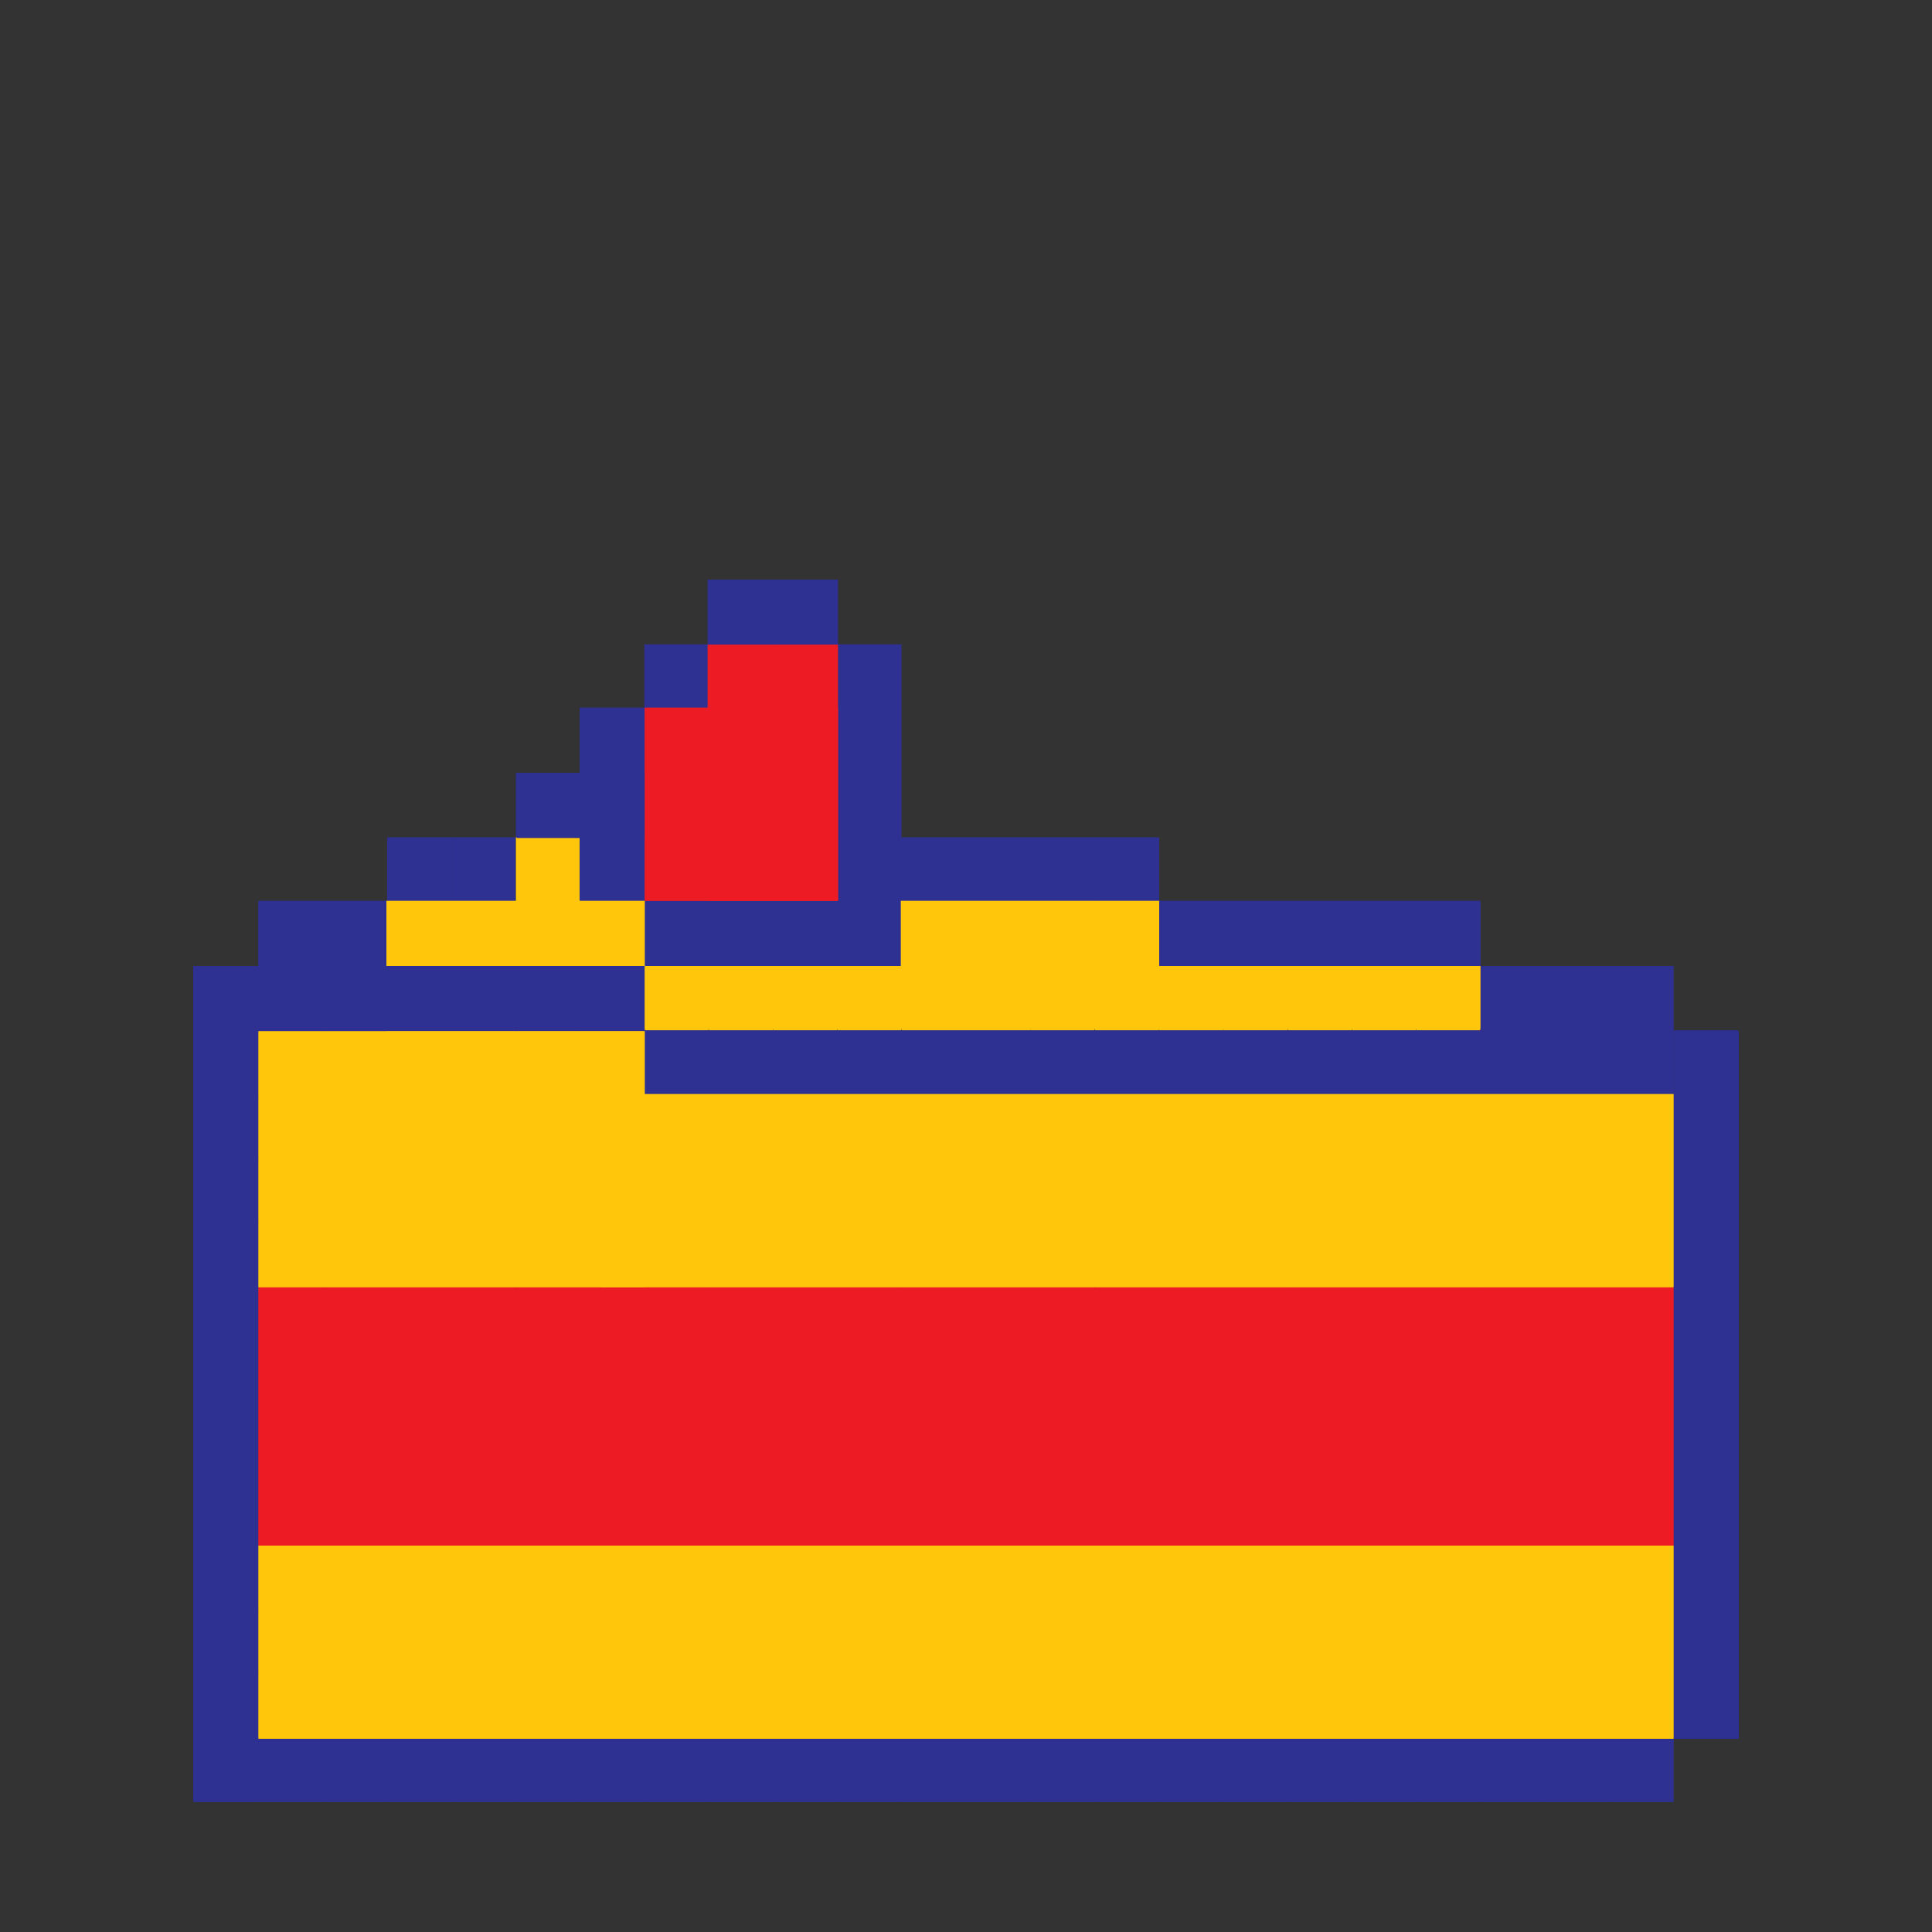 <?xml version="1.0" encoding="utf-8"?>
<!-- Generator: Adobe Illustrator 21.0.0, SVG Export Plug-In . SVG Version: 6.00 Build 0)  -->
<svg version="1.1" id="grid" xmlns="http://www.w3.org/2000/svg" xmlns:xlink="http://www.w3.org/1999/xlink" x="0px" y="0px"
	 viewBox="0 0 800 800" style="enable-background:new 0 0 800 800;" xml:space="preserve">
<rect x="0" y="0" width="800" height="800" fill="#333333" stroke="none"/>
<style type="text/css">
	.st0{fill:#FFFFFF;}
	.st1{fill:#2E3192;}
	.st2{fill:#FFC60B;}
	.st3{fill:#ED1C24;}
</style>
<g>
	<path class="st0" d="M719.6,719.6"/>
	<line class="st0" x1="719.6" y1="719.6" x2="719.6" y2="693"/>
	<line class="st0" x1="719.6" y1="693" x2="719.6" y2="666.3"/>
	<line class="st0" x1="719.6" y1="666.3" x2="719.6" y2="639.7"/>
	<line class="st0" x1="719.6" y1="639.7" x2="719.6" y2="613.1"/>
	<line class="st0" x1="719.6" y1="613.1" x2="719.6" y2="586.4"/>
	<line class="st0" x1="719.6" y1="586.4" x2="719.6" y2="559.8"/>
	<line class="st0" x1="719.6" y1="559.8" x2="719.6" y2="533.2"/>
	<line class="st0" x1="719.6" y1="533.2" x2="719.6" y2="506.5"/>
	<line class="st0" x1="719.6" y1="506.5" x2="719.6" y2="479.9"/>
	<line class="st0" x1="719.6" y1="479.9" x2="719.6" y2="453.3"/>
	<line class="st0" x1="719.6" y1="453.3" x2="719.6" y2="426.6"/>
	<path class="st0" d="M693,746.2"/>
	<rect x="693" y="693" class="st1" width="26.6" height="26.6"/>
	<rect x="693" y="666.3" class="st1" width="26.6" height="26.6"/>
	<rect x="693" y="639.7" class="st1" width="26.6" height="26.6"/>
	<rect x="693" y="613.1" class="st1" width="26.6" height="26.6"/>
	<rect x="693" y="586.4" class="st1" width="26.6" height="26.6"/>
	<rect x="693" y="559.8" class="st1" width="26.6" height="26.6"/>
	<rect x="693" y="533.2" class="st1" width="26.6" height="26.6"/>
	<rect x="693" y="506.5" class="st1" width="26.6" height="26.6"/>
	<rect x="693" y="479.9" class="st1" width="26.6" height="26.6"/>
	<rect x="693" y="453.3" class="st1" width="26.6" height="26.6"/>
	<rect x="693" y="426.6" class="st1" width="26.6" height="26.6"/>
	<line class="st0" x1="666.3" y1="746.2" x2="693" y2="746.2"/>
	<rect x="666.3" y="719.6" class="st1" width="26.6" height="26.6"/>
	<rect x="666.3" y="693" class="st2" width="26.6" height="26.6"/>
	<rect x="666.3" y="666.3" class="st2" width="26.6" height="26.6"/>
	<rect x="666.3" y="639.7" class="st2" width="26.6" height="26.6"/>
	<rect x="666.3" y="613.1" class="st3" width="26.6" height="26.6"/>
	<rect x="666.3" y="586.4" class="st3" width="26.6" height="26.6"/>
	<rect x="666.3" y="559.8" class="st3" width="26.6" height="26.6"/>
	<rect x="666.3" y="533.2" class="st3" width="26.6" height="26.6"/>
	<rect x="666.3" y="506.5" class="st2" width="26.6" height="26.6"/>
	<rect x="666.3" y="479.9" class="st2" width="26.6" height="26.6"/>
	<rect x="666.3" y="453.3" class="st2" width="26.6" height="26.6"/>
	<rect x="666.3" y="426.6" class="st1" width="26.6" height="26.6"/>
	<rect x="666.3" y="400" class="st1" width="26.6" height="26.6"/>
	<line class="st0" x1="639.7" y1="746.2" x2="666.3" y2="746.2"/>
	<rect x="639.7" y="719.6" class="st1" width="26.6" height="26.6"/>
	<rect x="639.7" y="693" class="st2" width="26.6" height="26.6"/>
	<rect x="639.7" y="666.3" class="st2" width="26.6" height="26.6"/>
	<rect x="639.7" y="639.7" class="st2" width="26.6" height="26.6"/>
	<rect x="639.7" y="613.1" class="st3" width="26.6" height="26.6"/>
	<rect x="639.7" y="586.4" class="st3" width="26.6" height="26.6"/>
	<rect x="639.7" y="559.8" class="st3" width="26.6" height="26.6"/>
	<rect x="639.7" y="533.2" class="st3" width="26.6" height="26.6"/>
	<rect x="639.7" y="506.5" class="st2" width="26.6" height="26.6"/>
	<rect x="639.7" y="479.9" class="st2" width="26.6" height="26.6"/>
	<rect x="639.7" y="453.3" class="st2" width="26.6" height="26.6"/>
	<rect x="639.7" y="426.6" class="st1" width="26.6" height="26.6"/>
	<rect x="639.7" y="400" class="st1" width="26.6" height="26.6"/>
	<line class="st0" x1="613.1" y1="746.2" x2="639.7" y2="746.2"/>
	<rect x="613.1" y="719.6" class="st1" width="26.6" height="26.6"/>
	<rect x="613.1" y="693" class="st2" width="26.6" height="26.6"/>
	<rect x="613.1" y="666.3" class="st2" width="26.6" height="26.6"/>
	<rect x="613.1" y="639.7" class="st2" width="26.6" height="26.6"/>
	<rect x="613.1" y="613.1" class="st3" width="26.6" height="26.6"/>
	<rect x="613.1" y="586.4" class="st3" width="26.6" height="26.6"/>
	<rect x="613.1" y="559.8" class="st3" width="26.6" height="26.6"/>
	<rect x="613.1" y="533.2" class="st3" width="26.6" height="26.6"/>
	<rect x="613.1" y="506.5" class="st2" width="26.6" height="26.6"/>
	<rect x="613.1" y="479.9" class="st2" width="26.6" height="26.6"/>
	<rect x="613.1" y="453.3" class="st2" width="26.6" height="26.6"/>
	<rect x="613.1" y="426.6" class="st1" width="26.6" height="26.6"/>
	<rect x="613.1" y="400" class="st1" width="26.6" height="26.6"/>
	<line class="st0" x1="586.4" y1="746.2" x2="613.1" y2="746.2"/>
	<rect x="586.4" y="719.6" class="st1" width="26.6" height="26.6"/>
	<rect x="586.4" y="693" class="st2" width="26.6" height="26.6"/>
	<rect x="586.4" y="666.3" class="st2" width="26.6" height="26.6"/>
	<rect x="586.4" y="639.7" class="st2" width="26.6" height="26.6"/>
	<rect x="586.4" y="613.1" class="st3" width="26.6" height="26.6"/>
	<rect x="586.4" y="586.4" class="st3" width="26.6" height="26.6"/>
	<rect x="586.4" y="559.8" class="st3" width="26.6" height="26.6"/>
	<rect x="586.4" y="533.2" class="st3" width="26.6" height="26.6"/>
	<rect x="586.4" y="506.5" class="st2" width="26.6" height="26.6"/>
	<rect x="586.4" y="479.9" class="st2" width="26.6" height="26.6"/>
	<rect x="586.4" y="453.3" class="st2" width="26.6" height="26.6"/>
	<rect x="586.4" y="426.6" class="st1" width="26.6" height="26.6"/>
	<rect x="586.4" y="400" class="st2" width="26.6" height="26.6"/>
	<rect x="586.4" y="373.4" class="st1" width="26.6" height="26.6"/>
	<line class="st0" x1="559.8" y1="746.2" x2="586.4" y2="746.2"/>
	<rect x="559.8" y="719.6" class="st1" width="26.6" height="26.6"/>
	<rect x="559.8" y="693" class="st2" width="26.6" height="26.6"/>
	<rect x="559.8" y="666.3" class="st2" width="26.6" height="26.6"/>
	<rect x="559.8" y="639.7" class="st2" width="26.6" height="26.6"/>
	<rect x="559.8" y="613.1" class="st3" width="26.6" height="26.6"/>
	<rect x="559.8" y="586.4" class="st3" width="26.6" height="26.6"/>
	<rect x="559.8" y="559.8" class="st3" width="26.6" height="26.6"/>
	<rect x="559.8" y="533.2" class="st3" width="26.6" height="26.6"/>
	<rect x="559.8" y="506.5" class="st2" width="26.6" height="26.6"/>
	<rect x="559.8" y="479.9" class="st2" width="26.6" height="26.6"/>
	<rect x="559.8" y="453.3" class="st2" width="26.6" height="26.6"/>
	<rect x="559.8" y="426.6" class="st1" width="26.6" height="26.6"/>
	<rect x="559.8" y="400" class="st2" width="26.6" height="26.6"/>
	<rect x="559.8" y="373.4" class="st1" width="26.6" height="26.6"/>
	<line class="st0" x1="533.2" y1="746.2" x2="559.8" y2="746.2"/>
	<rect x="533.2" y="719.6" class="st1" width="26.6" height="26.6"/>
	<rect x="533.2" y="693" class="st2" width="26.6" height="26.6"/>
	<rect x="533.2" y="666.3" class="st2" width="26.6" height="26.6"/>
	<rect x="533.2" y="639.7" class="st2" width="26.6" height="26.6"/>
	<rect x="533.2" y="613.1" class="st3" width="26.6" height="26.6"/>
	<rect x="533.2" y="586.4" class="st3" width="26.6" height="26.6"/>
	<rect x="533.2" y="559.8" class="st3" width="26.6" height="26.6"/>
	<rect x="533.2" y="533.2" class="st3" width="26.6" height="26.6"/>
	<rect x="533.2" y="506.5" class="st2" width="26.6" height="26.6"/>
	<rect x="533.2" y="479.9" class="st2" width="26.6" height="26.6"/>
	<rect x="533.2" y="453.3" class="st2" width="26.6" height="26.6"/>
	<rect x="533.2" y="426.6" class="st1" width="26.6" height="26.6"/>
	<rect x="533.2" y="400" class="st2" width="26.6" height="26.6"/>
	<rect x="533.2" y="373.4" class="st1" width="26.6" height="26.6"/>
	<line class="st0" x1="506.5" y1="746.2" x2="533.2" y2="746.2"/>
	<rect x="506.5" y="719.6" class="st1" width="26.6" height="26.6"/>
	<rect x="506.5" y="693" class="st2" width="26.6" height="26.6"/>
	<rect x="506.5" y="666.3" class="st2" width="26.6" height="26.6"/>
	<rect x="506.5" y="639.7" class="st2" width="26.6" height="26.6"/>
	<rect x="506.5" y="613.1" class="st3" width="26.6" height="26.6"/>
	<rect x="506.5" y="586.4" class="st3" width="26.6" height="26.6"/>
	<rect x="506.5" y="559.8" class="st3" width="26.6" height="26.6"/>
	<rect x="506.5" y="533.2" class="st3" width="26.6" height="26.6"/>
	<rect x="506.5" y="506.5" class="st2" width="26.6" height="26.6"/>
	<rect x="506.5" y="479.9" class="st2" width="26.6" height="26.6"/>
	<rect x="506.5" y="453.3" class="st2" width="26.6" height="26.6"/>
	<rect x="506.5" y="426.6" class="st1" width="26.6" height="26.6"/>
	<rect x="506.5" y="400" class="st2" width="26.6" height="26.6"/>
	<rect x="506.5" y="373.4" class="st1" width="26.6" height="26.6"/>
	<line class="st0" x1="479.9" y1="746.2" x2="506.5" y2="746.2"/>
	<rect x="479.9" y="719.6" class="st1" width="26.6" height="26.6"/>
	<rect x="479.9" y="693" class="st2" width="26.6" height="26.6"/>
	<rect x="479.9" y="666.3" class="st2" width="26.6" height="26.6"/>
	<rect x="479.9" y="639.7" class="st2" width="26.6" height="26.6"/>
	<rect x="479.9" y="613.1" class="st3" width="26.6" height="26.6"/>
	<rect x="479.9" y="586.4" class="st3" width="26.6" height="26.6"/>
	<rect x="479.9" y="559.8" class="st3" width="26.6" height="26.6"/>
	<rect x="479.9" y="533.2" class="st3" width="26.6" height="26.6"/>
	<rect x="479.9" y="506.5" class="st2" width="26.6" height="26.6"/>
	<rect x="479.9" y="479.9" class="st2" width="26.6" height="26.6"/>
	<rect x="479.9" y="453.3" class="st2" width="26.6" height="26.6"/>
	<rect x="479.9" y="426.6" class="st1" width="26.6" height="26.6"/>
	<rect x="479.9" y="400" class="st2" width="26.6" height="26.6"/>
	<rect x="479.9" y="373.4" class="st1" width="26.6" height="26.6"/>
	<line class="st0" x1="453.3" y1="746.2" x2="479.9" y2="746.2"/>
	<rect x="453.3" y="719.6" class="st1" width="26.6" height="26.6"/>
	<rect x="453.3" y="693" class="st2" width="26.6" height="26.6"/>
	<rect x="453.3" y="666.3" class="st2" width="26.6" height="26.6"/>
	<rect x="453.3" y="639.7" class="st2" width="26.6" height="26.6"/>
	<rect x="453.3" y="613.1" class="st3" width="26.6" height="26.6"/>
	<rect x="453.3" y="586.4" class="st3" width="26.6" height="26.6"/>
	<rect x="453.3" y="559.8" class="st3" width="26.6" height="26.6"/>
	<rect x="453.3" y="533.2" class="st3" width="26.6" height="26.6"/>
	<rect x="453.3" y="506.5" class="st2" width="26.6" height="26.6"/>
	<rect x="453.3" y="479.9" class="st2" width="26.6" height="26.6"/>
	<rect x="453.3" y="453.3" class="st2" width="26.6" height="26.6"/>
	<rect x="453.3" y="426.6" class="st1" width="26.6" height="26.6"/>
	<rect x="453.3" y="400" class="st2" width="26.6" height="26.6"/>
	<rect x="453.3" y="373.4" class="st2" width="26.6" height="26.6"/>
	<rect x="453.3" y="346.7" class="st1" width="26.6" height="26.6"/>
	<line class="st0" x1="426.6" y1="746.2" x2="453.3" y2="746.2"/>
	<rect x="426.6" y="719.6" class="st1" width="26.6" height="26.6"/>
	<rect x="426.6" y="693" class="st2" width="26.6" height="26.6"/>
	<rect x="426.6" y="666.3" class="st2" width="26.6" height="26.6"/>
	<rect x="426.6" y="639.7" class="st2" width="26.6" height="26.6"/>
	<rect x="426.6" y="613.1" class="st3" width="26.6" height="26.6"/>
	<rect x="426.6" y="586.4" class="st3" width="26.6" height="26.6"/>
	<rect x="426.6" y="559.8" class="st3" width="26.6" height="26.6"/>
	<rect x="426.6" y="533.2" class="st3" width="26.6" height="26.6"/>
	<rect x="426.6" y="506.5" class="st2" width="26.6" height="26.6"/>
	<rect x="426.6" y="479.9" class="st2" width="26.6" height="26.6"/>
	<rect x="426.6" y="453.3" class="st2" width="26.6" height="26.6"/>
	<rect x="426.6" y="426.6" class="st1" width="26.6" height="26.6"/>
	<rect x="426.6" y="400" class="st2" width="26.6" height="26.6"/>
	<rect x="426.6" y="373.4" class="st2" width="26.6" height="26.6"/>
	<rect x="426.6" y="346.7" class="st1" width="26.6" height="26.6"/>
	<line class="st0" x1="400" y1="746.2" x2="426.6" y2="746.2"/>
	<rect x="400" y="719.6" class="st1" width="26.6" height="26.6"/>
	<rect x="400" y="693" class="st2" width="26.6" height="26.6"/>
	<rect x="400" y="666.3" class="st2" width="26.6" height="26.6"/>
	<rect x="400" y="639.7" class="st2" width="26.6" height="26.6"/>
	<rect x="400" y="613.1" class="st3" width="26.6" height="26.6"/>
	<rect x="400" y="586.4" class="st3" width="26.6" height="26.6"/>
	<rect x="400" y="559.8" class="st3" width="26.6" height="26.6"/>
	<rect x="400" y="533.2" class="st3" width="26.6" height="26.6"/>
	<rect x="400" y="506.5" class="st2" width="26.6" height="26.6"/>
	<rect x="400" y="479.9" class="st2" width="26.6" height="26.6"/>
	<rect x="400" y="453.3" class="st2" width="26.6" height="26.6"/>
	<rect x="400" y="426.6" class="st1" width="26.6" height="26.6"/>
	<rect x="400" y="400" class="st2" width="26.6" height="26.6"/>
	<rect x="400" y="373.4" class="st2" width="26.6" height="26.6"/>
	<rect x="400" y="346.7" class="st1" width="26.6" height="26.6"/>
	<line class="st0" x1="373.4" y1="746.2" x2="400" y2="746.2"/>
	<rect x="373.4" y="719.6" class="st1" width="26.6" height="26.6"/>
	<rect x="373.4" y="693" class="st2" width="26.6" height="26.6"/>
	<rect x="373.4" y="666.3" class="st2" width="26.6" height="26.6"/>
	<rect x="373.4" y="639.7" class="st2" width="26.6" height="26.6"/>
	<rect x="373.4" y="613.1" class="st3" width="26.6" height="26.6"/>
	<rect x="373.4" y="586.4" class="st3" width="26.6" height="26.6"/>
	<rect x="373.4" y="559.8" class="st3" width="26.6" height="26.6"/>
	<rect x="373.4" y="533.2" class="st3" width="26.6" height="26.6"/>
	<rect x="373.4" y="506.5" class="st2" width="26.6" height="26.6"/>
	<rect x="373.4" y="479.9" class="st2" width="26.6" height="26.6"/>
	<rect x="373.4" y="453.3" class="st2" width="26.6" height="26.6"/>
	<rect x="373.4" y="426.6" class="st1" width="26.6" height="26.6"/>
	<rect x="373.4" y="400" class="st2" width="26.6" height="26.6"/>
	<rect x="373.4" y="373.4" class="st2" width="26.6" height="26.6"/>
	<rect x="373.4" y="346.7" class="st1" width="26.6" height="26.6"/>
	<line class="st0" x1="346.7" y1="746.2" x2="373.4" y2="746.2"/>
	<rect x="346.7" y="719.6" class="st1" width="26.6" height="26.6"/>
	<rect x="346.7" y="693" class="st2" width="26.6" height="26.6"/>
	<rect x="346.7" y="666.3" class="st2" width="26.6" height="26.6"/>
	<rect x="346.7" y="639.7" class="st2" width="26.6" height="26.6"/>
	<rect x="346.7" y="613.1" class="st3" width="26.6" height="26.6"/>
	<rect x="346.7" y="586.4" class="st3" width="26.6" height="26.6"/>
	<rect x="346.7" y="559.8" class="st3" width="26.6" height="26.6"/>
	<rect x="346.7" y="533.2" class="st3" width="26.6" height="26.6"/>
	<rect x="346.7" y="506.5" class="st2" width="26.6" height="26.6"/>
	<rect x="346.7" y="479.9" class="st2" width="26.6" height="26.6"/>
	<rect x="346.7" y="453.3" class="st2" width="26.6" height="26.6"/>
	<rect x="346.7" y="426.6" class="st1" width="26.6" height="26.6"/>
	<rect x="346.7" y="400" class="st2" width="26.6" height="26.6"/>
	<rect x="346.7" y="373.4" class="st1" width="26.6" height="26.6"/>
	<rect x="346.7" y="346.7" class="st1" width="26.6" height="26.6"/>
	<rect x="346.7" y="320.1" class="st1" width="26.6" height="26.6"/>
	<rect x="346.7" y="293.5" class="st1" width="26.6" height="26.6"/>
	<rect x="346.7" y="266.8" class="st1" width="26.6" height="26.6"/>
	<line class="st0" x1="320.1" y1="746.2" x2="346.7" y2="746.2"/>
	<rect x="320.1" y="719.6" class="st1" width="26.6" height="26.6"/>
	<rect x="320.1" y="693" class="st2" width="26.6" height="26.6"/>
	<rect x="320.1" y="666.3" class="st2" width="26.6" height="26.6"/>
	<rect x="320.1" y="639.7" class="st2" width="26.6" height="26.6"/>
	<rect x="320.1" y="613.1" class="st3" width="26.6" height="26.6"/>
	<rect x="320.1" y="586.4" class="st3" width="26.6" height="26.6"/>
	<rect x="320.1" y="559.8" class="st3" width="26.6" height="26.6"/>
	<rect x="320.1" y="533.2" class="st3" width="26.6" height="26.6"/>
	<rect x="320.1" y="506.5" class="st2" width="26.6" height="26.6"/>
	<rect x="320.1" y="479.9" class="st2" width="26.6" height="26.6"/>
	<rect x="320.1" y="453.3" class="st2" width="26.6" height="26.6"/>
	<rect x="320.1" y="426.6" class="st1" width="26.6" height="26.6"/>
	<rect x="320.1" y="400" class="st2" width="26.6" height="26.6"/>
	<rect x="320.1" y="373.4" class="st1" width="26.6" height="26.6"/>
	<rect x="320.1" y="346.7" class="st3" width="26.6" height="26.6"/>
	<rect x="320.1" y="320.1" class="st3" width="26.6" height="26.6"/>
	<rect x="320.1" y="293.5" class="st3" width="26.6" height="26.6"/>
	<rect x="320.1" y="266.8" class="st3" width="26.6" height="26.6"/>
	<rect x="320.1" y="240.2" class="st1" width="26.6" height="26.6"/>
	<line class="st0" x1="346.7" y1="240.2" x2="320.1" y2="240.2"/>
	<line class="st0" x1="293.5" y1="746.2" x2="320.1" y2="746.2"/>
	<rect x="293.5" y="719.6" class="st1" width="26.6" height="26.6"/>
	<rect x="293.5" y="693" class="st2" width="26.6" height="26.6"/>
	<rect x="293.5" y="666.3" class="st2" width="26.6" height="26.6"/>
	<rect x="293.5" y="639.7" class="st2" width="26.6" height="26.6"/>
	<rect x="293.5" y="613.1" class="st3" width="26.6" height="26.6"/>
	<rect x="293.5" y="586.4" class="st3" width="26.6" height="26.6"/>
	<rect x="293.5" y="559.8" class="st3" width="26.6" height="26.6"/>
	<rect x="293.5" y="533.2" class="st3" width="26.6" height="26.6"/>
	<rect x="293.5" y="506.5" class="st2" width="26.6" height="26.6"/>
	<rect x="293.5" y="479.9" class="st2" width="26.6" height="26.6"/>
	<rect x="293.5" y="453.3" class="st2" width="26.6" height="26.6"/>
	<rect x="293.5" y="426.6" class="st1" width="26.6" height="26.6"/>
	<rect x="293.5" y="400" class="st2" width="26.6" height="26.6"/>
	<rect x="293.5" y="373.4" class="st1" width="26.6" height="26.6"/>
	<rect x="293.5" y="346.7" class="st3" width="26.6" height="26.6"/>
	<rect x="293.5" y="320.1" class="st3" width="26.6" height="26.6"/>
	<rect x="293.5" y="293.5" class="st3" width="26.6" height="26.6"/>
	<rect x="293.5" y="266.8" class="st3" width="26.6" height="26.6"/>
	<rect x="293.5" y="240.2" class="st1" width="26.6" height="26.6"/>
	<line class="st0" x1="320.1" y1="240.2" x2="293.5" y2="240.2"/>
	<line class="st0" x1="266.8" y1="746.2" x2="293.5" y2="746.2"/>
	<rect x="266.8" y="719.6" class="st1" width="26.6" height="26.6"/>
	<rect x="266.8" y="693" class="st2" width="26.6" height="26.6"/>
	<rect x="266.8" y="666.3" class="st2" width="26.6" height="26.6"/>
	<rect x="266.8" y="639.7" class="st2" width="26.6" height="26.6"/>
	<rect x="266.8" y="613.1" class="st3" width="26.6" height="26.6"/>
	<rect x="266.8" y="586.4" class="st3" width="26.6" height="26.6"/>
	<rect x="266.8" y="559.8" class="st3" width="26.6" height="26.6"/>
	<rect x="266.8" y="533.2" class="st3" width="26.6" height="26.6"/>
	<rect x="266.8" y="506.5" class="st2" width="26.6" height="26.6"/>
	<rect x="266.8" y="479.9" class="st2" width="26.6" height="26.6"/>
	<rect x="266.8" y="453.3" class="st2" width="26.6" height="26.6"/>
	<rect x="266.8" y="426.6" class="st1" width="26.6" height="26.6"/>
	<rect x="266.8" y="400" class="st2" width="26.6" height="26.6"/>
	<rect x="266.8" y="373.4" class="st1" width="26.6" height="26.6"/>
	<rect x="266.8" y="346.7" class="st3" width="26.6" height="26.6"/>
	<rect x="266.8" y="320.1" class="st3" width="26.6" height="26.6"/>
	<rect x="266.8" y="293.5" class="st3" width="26.6" height="26.6"/>
	<rect x="266.8" y="266.8" class="st1" width="26.6" height="26.6"/>
	<line class="st0" x1="240.2" y1="746.2" x2="266.8" y2="746.2"/>
	<rect x="240.2" y="719.6" class="st1" width="26.6" height="26.6"/>
	<rect x="240.2" y="693" class="st2" width="26.6" height="26.6"/>
	<rect x="240.2" y="666.3" class="st2" width="26.6" height="26.6"/>
	<rect x="240.2" y="639.7" class="st2" width="26.6" height="26.6"/>
	<rect x="240.2" y="613.1" class="st3" width="26.6" height="26.6"/>
	<rect x="240.2" y="586.4" class="st3" width="26.6" height="26.6"/>
	<rect x="240.2" y="559.8" class="st3" width="26.6" height="26.6"/>
	<rect x="240.2" y="533.2" class="st3" width="26.6" height="26.6"/>
	<rect x="240.2" y="506.5" class="st2" width="26.6" height="26.6"/>
	<rect x="240.2" y="479.9" class="st2" width="26.6" height="26.6"/>
	<rect x="240.2" y="453.3" class="st2" width="26.6" height="26.6"/>
	<rect x="240.2" y="426.6" class="st2" width="26.6" height="26.6"/>
	<rect x="240.2" y="400" class="st1" width="26.6" height="26.6"/>
	<rect x="240.2" y="373.4" class="st2" width="26.6" height="26.6"/>
	<rect x="240.2" y="346.7" class="st1" width="26.6" height="26.6"/>
	<rect x="240.2" y="320.1" class="st1" width="26.6" height="26.6"/>
	<rect x="240.2" y="293.5" class="st1" width="26.6" height="26.6"/>
	<line class="st0" x1="213.6" y1="746.2" x2="240.2" y2="746.2"/>
	<rect x="213.6" y="719.6" class="st1" width="26.6" height="26.6"/>
	<rect x="213.6" y="693" class="st2" width="26.6" height="26.6"/>
	<rect x="213.6" y="666.3" class="st2" width="26.6" height="26.6"/>
	<rect x="213.6" y="639.7" class="st2" width="26.6" height="26.6"/>
	<rect x="213.6" y="613.1" class="st3" width="26.6" height="26.6"/>
	<rect x="213.6" y="586.4" class="st3" width="26.6" height="26.6"/>
	<rect x="213.6" y="559.8" class="st3" width="26.6" height="26.6"/>
	<rect x="213.6" y="533.2" class="st3" width="26.6" height="26.6"/>
	<rect x="213.6" y="506.5" class="st2" width="26.6" height="26.6"/>
	<rect x="213.6" y="479.9" class="st2" width="26.6" height="26.6"/>
	<rect x="213.6" y="453.3" class="st2" width="26.6" height="26.6"/>
	<rect x="213.6" y="426.6" class="st2" width="26.6" height="26.6"/>
	<rect x="213.6" y="400" class="st1" width="26.6" height="26.6"/>
	<rect x="213.6" y="373.4" class="st2" width="26.6" height="26.6"/>
	<rect x="213.6" y="346.7" class="st2" width="26.6" height="26.6"/>
	<rect x="213.6" y="320.1" class="st1" width="26.6" height="26.6"/>
	<line class="st0" x1="186.9" y1="746.2" x2="213.6" y2="746.2"/>
	<rect x="186.9" y="719.6" class="st1" width="26.6" height="26.6"/>
	<rect x="186.9" y="693" class="st2" width="26.6" height="26.6"/>
	<rect x="186.9" y="666.3" class="st2" width="26.6" height="26.6"/>
	<rect x="186.9" y="639.7" class="st2" width="26.6" height="26.6"/>
	<rect x="186.9" y="613.1" class="st3" width="26.6" height="26.6"/>
	<rect x="186.9" y="586.4" class="st3" width="26.6" height="26.6"/>
	<rect x="186.9" y="559.8" class="st3" width="26.6" height="26.6"/>
	<rect x="186.9" y="533.2" class="st3" width="26.6" height="26.6"/>
	<rect x="186.9" y="506.5" class="st2" width="26.6" height="26.6"/>
	<rect x="186.9" y="479.9" class="st2" width="26.6" height="26.6"/>
	<rect x="186.9" y="453.3" class="st2" width="26.6" height="26.6"/>
	<rect x="186.9" y="426.6" class="st2" width="26.6" height="26.6"/>
	<rect x="186.9" y="400" class="st1" width="26.6" height="26.6"/>
	<rect x="186.9" y="373.4" class="st2" width="26.6" height="26.6"/>
	<rect x="186.9" y="346.7" class="st1" width="26.6" height="26.6"/>
	<line class="st0" x1="160.3" y1="746.2" x2="186.9" y2="746.2"/>
	<rect x="160.3" y="719.6" class="st1" width="26.6" height="26.6"/>
	<rect x="160.3" y="693" class="st2" width="26.6" height="26.6"/>
	<rect x="160.3" y="666.3" class="st2" width="26.6" height="26.6"/>
	<rect x="160.3" y="639.7" class="st2" width="26.6" height="26.6"/>
	<rect x="160.3" y="613.1" class="st3" width="26.6" height="26.6"/>
	<rect x="160.3" y="586.4" class="st3" width="26.6" height="26.6"/>
	<rect x="160.3" y="559.8" class="st3" width="26.6" height="26.6"/>
	<rect x="160.3" y="533.2" class="st3" width="26.6" height="26.6"/>
	<rect x="160.3" y="506.5" class="st2" width="26.6" height="26.6"/>
	<rect x="160.3" y="479.9" class="st2" width="26.6" height="26.6"/>
	<rect x="160.3" y="453.3" class="st2" width="26.6" height="26.6"/>
	<rect x="160.3" y="426.6" class="st2" width="26.6" height="26.6"/>
	<rect x="160.3" y="400" class="st1" width="26.6" height="26.6"/>
	<rect x="160.3" y="373.4" class="st2" width="26.6" height="26.6"/>
	<rect x="160.3" y="346.7" class="st1" width="26.6" height="26.6"/>
	<line class="st0" x1="133.7" y1="746.2" x2="160.3" y2="746.2"/>
	<rect x="133.7" y="719.6" class="st1" width="26.6" height="26.6"/>
	<rect x="133.7" y="693" class="st2" width="26.6" height="26.6"/>
	<rect x="133.7" y="666.3" class="st2" width="26.6" height="26.6"/>
	<rect x="133.7" y="639.7" class="st2" width="26.6" height="26.6"/>
	<rect x="133.7" y="613.1" class="st3" width="26.6" height="26.6"/>
	<rect x="133.7" y="586.4" class="st3" width="26.6" height="26.6"/>
	<rect x="133.7" y="559.8" class="st3" width="26.6" height="26.6"/>
	<rect x="133.7" y="533.2" class="st3" width="26.6" height="26.6"/>
	<rect x="133.7" y="506.5" class="st2" width="26.6" height="26.6"/>
	<rect x="133.7" y="479.9" class="st2" width="26.6" height="26.6"/>
	<rect x="133.7" y="453.3" class="st2" width="26.6" height="26.6"/>
	<rect x="133.7" y="426.6" class="st2" width="26.6" height="26.6"/>
	<rect x="133.7" y="400" class="st1" width="26.6" height="26.6"/>
	<rect x="133.7" y="373.4" class="st1" width="26.6" height="26.6"/>
	<line class="st0" x1="107" y1="746.2" x2="133.7" y2="746.2"/>
	<rect x="107" y="719.6" class="st1" width="26.6" height="26.6"/>
	<rect x="107" y="693" class="st2" width="26.6" height="26.6"/>
	<rect x="107" y="666.3" class="st2" width="26.6" height="26.6"/>
	<rect x="107" y="639.7" class="st2" width="26.6" height="26.6"/>
	<rect x="107" y="613.1" class="st3" width="26.6" height="26.6"/>
	<rect x="107" y="586.4" class="st3" width="26.6" height="26.6"/>
	<rect x="107" y="559.8" class="st3" width="26.6" height="26.6"/>
	<rect x="107" y="533.2" class="st3" width="26.6" height="26.6"/>
	<rect x="107" y="506.5" class="st2" width="26.6" height="26.6"/>
	<rect x="107" y="479.9" class="st2" width="26.6" height="26.6"/>
	<rect x="107" y="453.3" class="st2" width="26.6" height="26.6"/>
	<rect x="107" y="426.6" class="st2" width="26.6" height="26.6"/>
	<rect x="107" y="400" class="st1" width="26.6" height="26.6"/>
	<rect x="107" y="373.4" class="st1" width="26.6" height="26.6"/>
	<line class="st0" x1="133.7" y1="373.4" x2="107" y2="373.4"/>
	<line class="st0" x1="80.4" y1="746.2" x2="107" y2="746.2"/>
	<rect x="80.4" y="719.6" class="st1" width="26.6" height="26.6"/>
	<rect x="80.4" y="693" class="st1" width="26.6" height="26.6"/>
	<rect x="80.4" y="666.3" class="st1" width="26.6" height="26.6"/>
	<rect x="80.4" y="639.7" class="st1" width="26.6" height="26.6"/>
	<rect x="80.4" y="613.1" class="st1" width="26.6" height="26.6"/>
	<rect x="80.4" y="586.4" class="st1" width="26.6" height="26.6"/>
	<rect x="80.4" y="559.8" class="st1" width="26.6" height="26.6"/>
	<rect x="80.4" y="533.2" class="st1" width="26.6" height="26.6"/>
	<rect x="80.4" y="506.5" class="st1" width="26.6" height="26.6"/>
	<rect x="80.4" y="479.9" class="st1" width="26.6" height="26.6"/>
	<rect x="80.4" y="453.3" class="st1" width="26.6" height="26.6"/>
	<rect x="80.4" y="426.6" class="st1" width="26.6" height="26.6"/>
	<rect x="80.4" y="400" class="st1" width="26.6" height="26.6"/>
	<path class="st0" d="M80.4,746.2"/>
	<line class="st0" x1="80.4" y1="719.6" x2="80.4" y2="746.2"/>
	<line class="st0" x1="80.4" y1="693" x2="80.4" y2="719.6"/>
	<line class="st0" x1="80.4" y1="666.3" x2="80.4" y2="693"/>
	<line class="st0" x1="80.4" y1="639.7" x2="80.4" y2="666.3"/>
	<line class="st0" x1="80.4" y1="613.1" x2="80.4" y2="639.7"/>
	<line class="st0" x1="80.4" y1="586.4" x2="80.4" y2="613.1"/>
	<line class="st0" x1="80.4" y1="559.8" x2="80.4" y2="586.4"/>
	<line class="st0" x1="80.4" y1="533.2" x2="80.4" y2="559.8"/>
	<line class="st0" x1="80.4" y1="506.5" x2="80.4" y2="533.2"/>
	<line class="st0" x1="80.4" y1="479.9" x2="80.4" y2="506.5"/>
	<line class="st0" x1="80.4" y1="453.3" x2="80.4" y2="479.9"/>
	<line class="st0" x1="80.4" y1="426.6" x2="80.4" y2="453.3"/>
	<line class="st0" x1="80.4" y1="400" x2="80.4" y2="426.6"/>
</g>
<rect x="107" y="373" class="st1" width="53" height="54"/>
<rect x="80" y="400" class="st1" width="187" height="27"/>
<rect x="80" y="400" class="st1" width="27" height="346"/>
<rect x="80" y="720" class="st1" width="613" height="26"/>
<rect x="693" y="427" class="st1" width="27" height="293"/>
<rect x="613" y="400" class="st1" width="80" height="53"/>
<rect x="267" y="427" class="st1" width="359" height="26"/>
<rect x="480" y="373" class="st1" width="133" height="27"/>
<rect x="347" y="347" class="st1" width="133" height="26"/>
<rect x="347" y="267" class="st1" width="26" height="133"/>
<rect x="267" y="373" class="st1" width="106" height="27"/>
<rect x="240" y="293" class="st1" width="27" height="80"/>
<rect x="214" y="320" class="st1" width="53" height="27"/>
<rect x="293" y="240" class="st1" width="54" height="27"/>
<rect x="293" y="267" class="st3" width="54" height="106"/>
<rect x="267" y="293" class="st3" width="80" height="80"/>
<rect x="107" y="533" class="st3" width="586" height="107"/>
<rect x="107" y="427" class="st2" width="160" height="106"/>
<rect x="249" y="453" class="st2" width="444" height="80"/>
<rect x="107" y="640" class="st2" width="586" height="80"/>
<rect x="160" y="373" class="st2" width="107" height="27"/>
<rect x="373" y="373" class="st2" width="107" height="53"/>
<rect x="267" y="400" class="st2" width="346" height="26"/>
</svg>
